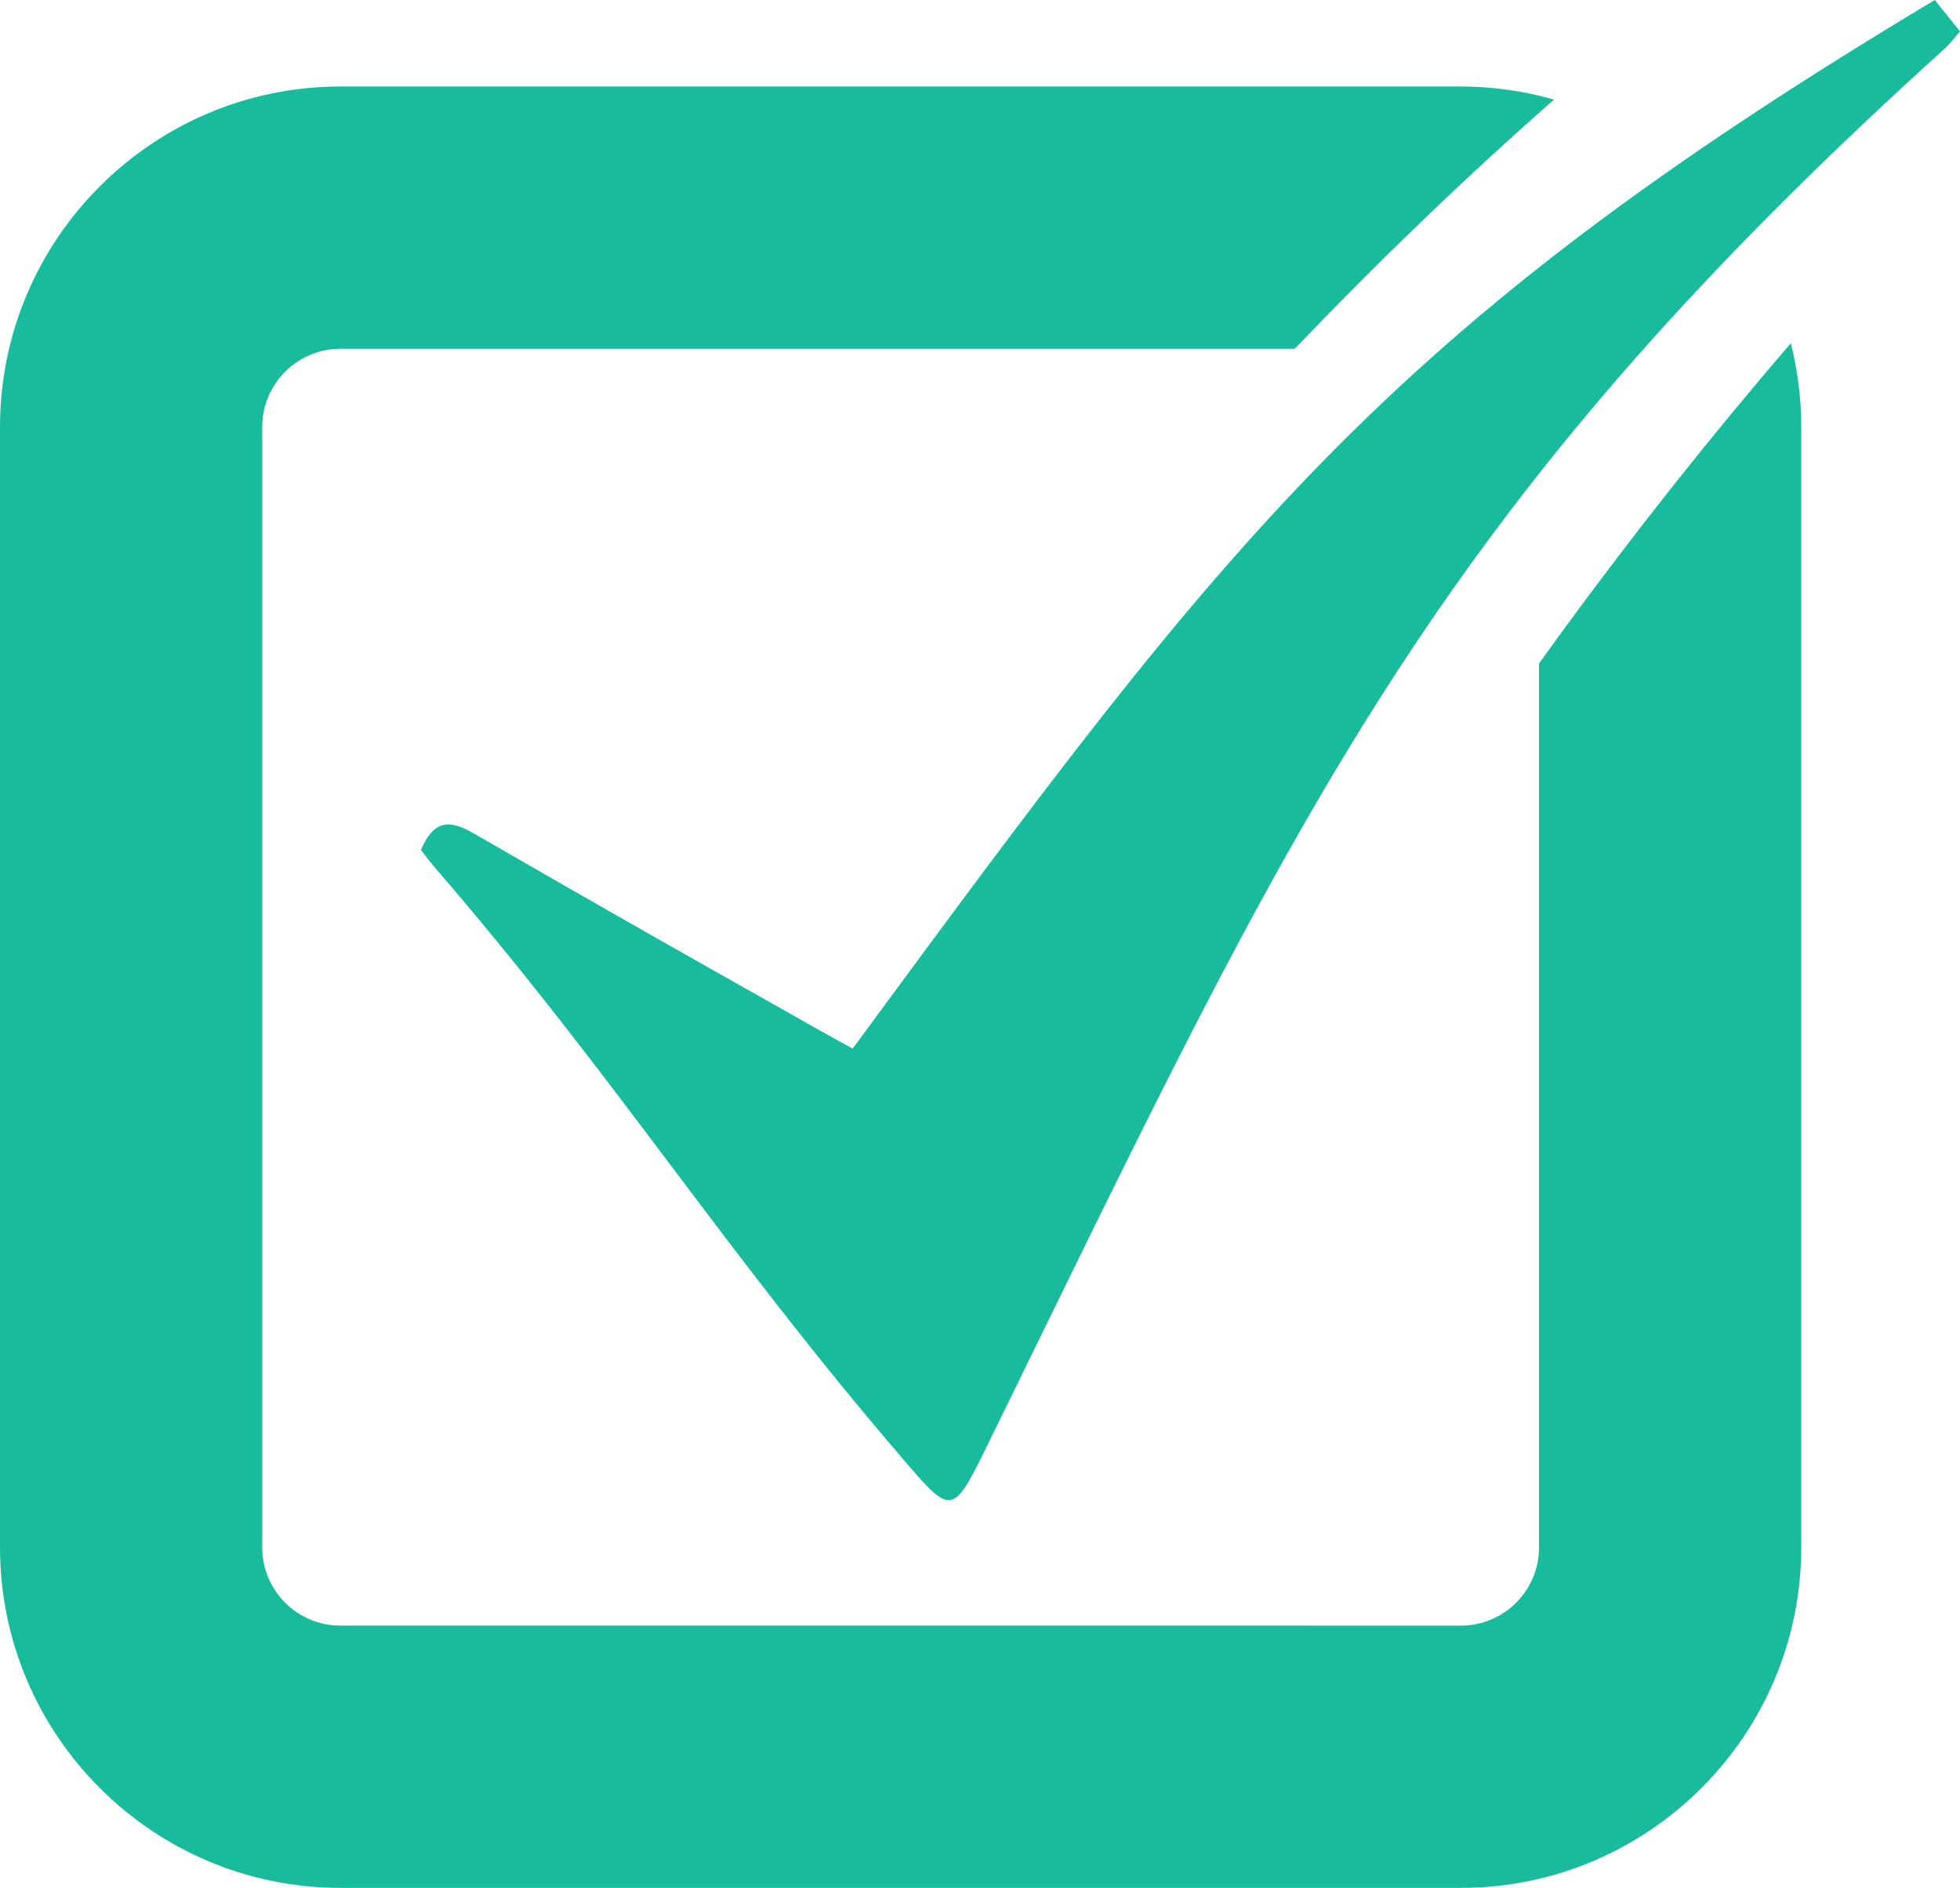 <?xml version="1.0" encoding="utf-8"?>
<!-- Generator: Adobe Illustrator 16.0.4, SVG Export Plug-In . SVG Version: 6.00 Build 0)  -->
<!DOCTYPE svg PUBLIC "-//W3C//DTD SVG 1.1//EN" "http://www.w3.org/Graphics/SVG/1.1/DTD/svg11.dtd">
<svg version="1.1" id="Layer_1" xmlns="http://www.w3.org/2000/svg" xmlns:xlink="http://www.w3.org/1999/xlink" x="0px" y="0px"
	 width="231.701px" height="223.16px" viewBox="0 0 231.701 223.16" enable-background="new 0 0 231.701 223.16"
	 xml:space="preserve">
<g>
	<g>
		<g>
			<path fill="#18BC9C" fill-rule="evenodd" clip-rule="evenodd" d="M49.754,100.46c1.527-3.464,3.246-3.678,6.263-1.938
				c16.747,9.669,24.209,13.86,41.048,23.368c1.19,0.67,2.392,1.32,3.734,2.06C145.289,63.494,163.309,39.188,228.717,0
				c1.073,1.334,1.977,2.453,2.984,3.707c-0.666,0.76-1.165,1.457-1.786,2.019c-61.518,55.586-76.996,91.269-113.352,165.437
				c-3.979,8.119-4.174,7.884-9.856,1.263c-21.513-25.07-33.698-44.821-55.269-69.847C50.87,101.918,50.351,101.213,49.754,100.46z"
				/>
		</g>
	</g>
</g>
<path fill="#18BC9C" d="M184.851,74.403c-0.978,1.337-1.946,2.687-2.916,4.037v104.476c0,5.105-4.139,9.244-9.244,9.244H40.244
	c-5.105,0-9.244-4.139-9.244-9.244V50.47c0-5.105,4.139-9.244,9.244-9.244h112.813c10.165-10.622,20.349-20.408,30.652-29.454
	c-3.504-0.999-7.198-1.546-11.02-1.546H40.244C18.054,10.226,0,28.279,0,50.47v132.446c0,22.19,18.054,40.244,40.244,40.244H172.69
	c22.19,0,40.244-18.054,40.244-40.244V50.47c0-3.415-0.431-6.731-1.235-9.9C202.356,51.438,193.39,62.727,184.851,74.403z"/>
</svg>

